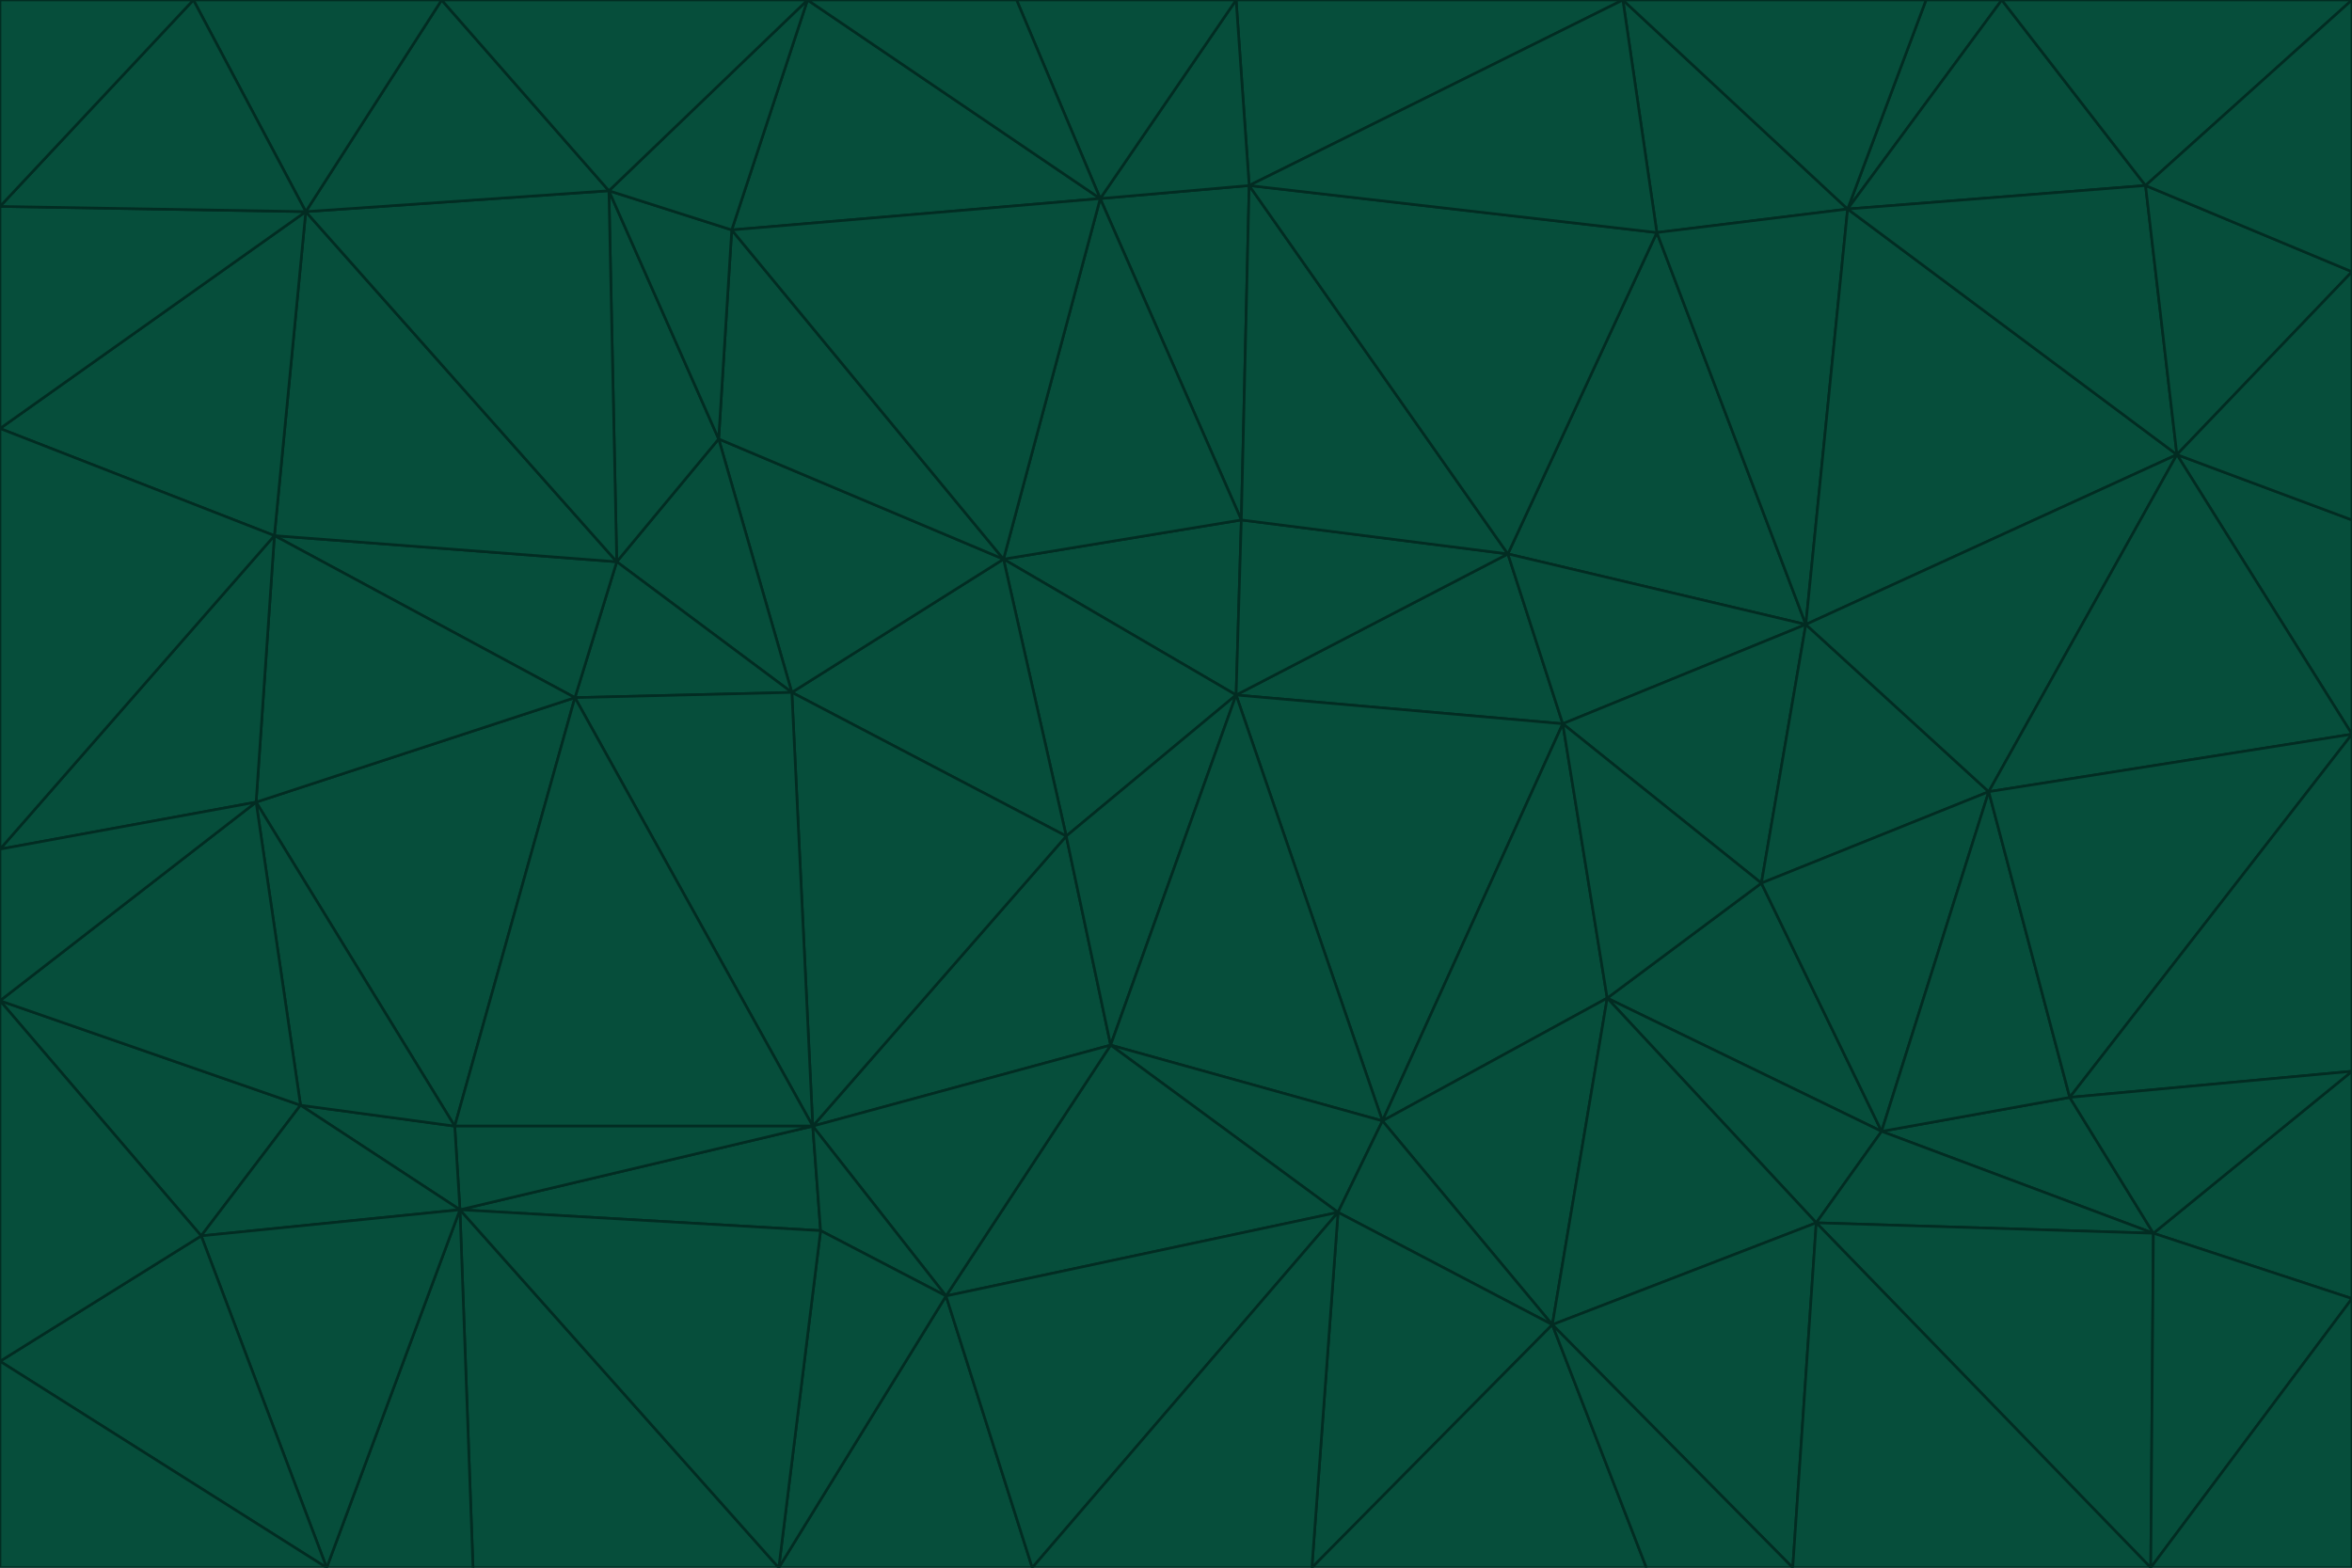 <svg id="visual" viewBox="0 0 900 600" width="900" height="600" xmlns="http://www.w3.org/2000/svg" xmlns:xlink="http://www.w3.org/1999/xlink" version="1.1"><g stroke-width="1" stroke-linejoin="bevel"><path d="M473 266L475 199L384 214Z" fill="#064e3b" stroke="#022c22"></path><path d="M384 214L408 320L473 266Z" fill="#064e3b" stroke="#022c22"></path><path d="M384 214L303 265L408 320Z" fill="#064e3b" stroke="#022c22"></path><path d="M598 277L577 212L473 266Z" fill="#064e3b" stroke="#022c22"></path><path d="M473 266L577 212L475 199Z" fill="#064e3b" stroke="#022c22"></path><path d="M478 71L421 76L475 199Z" fill="#064e3b" stroke="#022c22"></path><path d="M475 199L421 76L384 214Z" fill="#064e3b" stroke="#022c22"></path><path d="M384 214L275 168L303 265Z" fill="#064e3b" stroke="#022c22"></path><path d="M577 212L478 71L475 199Z" fill="#064e3b" stroke="#022c22"></path><path d="M311 431L425 400L408 320Z" fill="#064e3b" stroke="#022c22"></path><path d="M408 320L425 400L473 266Z" fill="#064e3b" stroke="#022c22"></path><path d="M529 429L598 277L473 266Z" fill="#064e3b" stroke="#022c22"></path><path d="M280 88L275 168L384 214Z" fill="#064e3b" stroke="#022c22"></path><path d="M275 168L236 215L303 265Z" fill="#064e3b" stroke="#022c22"></path><path d="M303 265L311 431L408 320Z" fill="#064e3b" stroke="#022c22"></path><path d="M309 0L280 88L421 76Z" fill="#064e3b" stroke="#022c22"></path><path d="M421 76L280 88L384 214Z" fill="#064e3b" stroke="#022c22"></path><path d="M275 168L233 73L236 215Z" fill="#064e3b" stroke="#022c22"></path><path d="M236 215L220 267L303 265Z" fill="#064e3b" stroke="#022c22"></path><path d="M425 400L529 429L473 266Z" fill="#064e3b" stroke="#022c22"></path><path d="M220 267L311 431L303 265Z" fill="#064e3b" stroke="#022c22"></path><path d="M425 400L512 464L529 429Z" fill="#064e3b" stroke="#022c22"></path><path d="M621 0L473 0L478 71Z" fill="#064e3b" stroke="#022c22"></path><path d="M478 71L473 0L421 76Z" fill="#064e3b" stroke="#022c22"></path><path d="M473 0L389 0L421 76Z" fill="#064e3b" stroke="#022c22"></path><path d="M529 429L615 382L598 277Z" fill="#064e3b" stroke="#022c22"></path><path d="M362 496L512 464L425 400Z" fill="#064e3b" stroke="#022c22"></path><path d="M529 429L594 507L615 382Z" fill="#064e3b" stroke="#022c22"></path><path d="M691 239L634 89L577 212Z" fill="#064e3b" stroke="#022c22"></path><path d="M577 212L634 89L478 71Z" fill="#064e3b" stroke="#022c22"></path><path d="M691 239L577 212L598 277Z" fill="#064e3b" stroke="#022c22"></path><path d="M280 88L233 73L275 168Z" fill="#064e3b" stroke="#022c22"></path><path d="M236 215L105 205L220 267Z" fill="#064e3b" stroke="#022c22"></path><path d="M309 0L233 73L280 88Z" fill="#064e3b" stroke="#022c22"></path><path d="M674 338L691 239L598 277Z" fill="#064e3b" stroke="#022c22"></path><path d="M389 0L309 0L421 76Z" fill="#064e3b" stroke="#022c22"></path><path d="M720 433L674 338L615 382Z" fill="#064e3b" stroke="#022c22"></path><path d="M615 382L674 338L598 277Z" fill="#064e3b" stroke="#022c22"></path><path d="M176 463L314 471L311 431Z" fill="#064e3b" stroke="#022c22"></path><path d="M311 431L362 496L425 400Z" fill="#064e3b" stroke="#022c22"></path><path d="M314 471L362 496L311 431Z" fill="#064e3b" stroke="#022c22"></path><path d="M707 80L621 0L634 89Z" fill="#064e3b" stroke="#022c22"></path><path d="M634 89L621 0L478 71Z" fill="#064e3b" stroke="#022c22"></path><path d="M691 239L707 80L634 89Z" fill="#064e3b" stroke="#022c22"></path><path d="M512 464L594 507L529 429Z" fill="#064e3b" stroke="#022c22"></path><path d="M502 600L594 507L512 464Z" fill="#064e3b" stroke="#022c22"></path><path d="M98 307L174 431L220 267Z" fill="#064e3b" stroke="#022c22"></path><path d="M220 267L174 431L311 431Z" fill="#064e3b" stroke="#022c22"></path><path d="M298 600L395 600L362 496Z" fill="#064e3b" stroke="#022c22"></path><path d="M117 81L105 205L236 215Z" fill="#064e3b" stroke="#022c22"></path><path d="M674 338L761 303L691 239Z" fill="#064e3b" stroke="#022c22"></path><path d="M691 239L833 174L707 80Z" fill="#064e3b" stroke="#022c22"></path><path d="M720 433L761 303L674 338Z" fill="#064e3b" stroke="#022c22"></path><path d="M105 205L98 307L220 267Z" fill="#064e3b" stroke="#022c22"></path><path d="M174 431L176 463L311 431Z" fill="#064e3b" stroke="#022c22"></path><path d="M115 423L176 463L174 431Z" fill="#064e3b" stroke="#022c22"></path><path d="M695 468L720 433L615 382Z" fill="#064e3b" stroke="#022c22"></path><path d="M233 73L117 81L236 215Z" fill="#064e3b" stroke="#022c22"></path><path d="M169 0L117 81L233 73Z" fill="#064e3b" stroke="#022c22"></path><path d="M309 0L169 0L233 73Z" fill="#064e3b" stroke="#022c22"></path><path d="M594 507L695 468L615 382Z" fill="#064e3b" stroke="#022c22"></path><path d="M298 600L362 496L314 471Z" fill="#064e3b" stroke="#022c22"></path><path d="M362 496L395 600L512 464Z" fill="#064e3b" stroke="#022c22"></path><path d="M594 507L686 600L695 468Z" fill="#064e3b" stroke="#022c22"></path><path d="M98 307L115 423L174 431Z" fill="#064e3b" stroke="#022c22"></path><path d="M395 600L502 600L512 464Z" fill="#064e3b" stroke="#022c22"></path><path d="M766 0L737 0L707 80Z" fill="#064e3b" stroke="#022c22"></path><path d="M707 80L737 0L621 0Z" fill="#064e3b" stroke="#022c22"></path><path d="M181 600L298 600L176 463Z" fill="#064e3b" stroke="#022c22"></path><path d="M176 463L298 600L314 471Z" fill="#064e3b" stroke="#022c22"></path><path d="M900 199L833 174L900 281Z" fill="#064e3b" stroke="#022c22"></path><path d="M761 303L833 174L691 239Z" fill="#064e3b" stroke="#022c22"></path><path d="M821 71L766 0L707 80Z" fill="#064e3b" stroke="#022c22"></path><path d="M824 472L792 420L720 433Z" fill="#064e3b" stroke="#022c22"></path><path d="M720 433L792 420L761 303Z" fill="#064e3b" stroke="#022c22"></path><path d="M824 472L720 433L695 468Z" fill="#064e3b" stroke="#022c22"></path><path d="M502 600L630 600L594 507Z" fill="#064e3b" stroke="#022c22"></path><path d="M833 174L821 71L707 80Z" fill="#064e3b" stroke="#022c22"></path><path d="M169 0L74 0L117 81Z" fill="#064e3b" stroke="#022c22"></path><path d="M117 81L0 164L105 205Z" fill="#064e3b" stroke="#022c22"></path><path d="M105 205L0 325L98 307Z" fill="#064e3b" stroke="#022c22"></path><path d="M0 383L77 473L115 423Z" fill="#064e3b" stroke="#022c22"></path><path d="M115 423L77 473L176 463Z" fill="#064e3b" stroke="#022c22"></path><path d="M0 383L115 423L98 307Z" fill="#064e3b" stroke="#022c22"></path><path d="M0 79L0 164L117 81Z" fill="#064e3b" stroke="#022c22"></path><path d="M0 164L0 325L105 205Z" fill="#064e3b" stroke="#022c22"></path><path d="M630 600L686 600L594 507Z" fill="#064e3b" stroke="#022c22"></path><path d="M125 600L181 600L176 463Z" fill="#064e3b" stroke="#022c22"></path><path d="M823 600L824 472L695 468Z" fill="#064e3b" stroke="#022c22"></path><path d="M900 281L833 174L761 303Z" fill="#064e3b" stroke="#022c22"></path><path d="M0 325L0 383L98 307Z" fill="#064e3b" stroke="#022c22"></path><path d="M77 473L125 600L176 463Z" fill="#064e3b" stroke="#022c22"></path><path d="M74 0L0 79L117 81Z" fill="#064e3b" stroke="#022c22"></path><path d="M900 281L761 303L792 420Z" fill="#064e3b" stroke="#022c22"></path><path d="M833 174L900 104L821 71Z" fill="#064e3b" stroke="#022c22"></path><path d="M900 410L900 281L792 420Z" fill="#064e3b" stroke="#022c22"></path><path d="M0 521L125 600L77 473Z" fill="#064e3b" stroke="#022c22"></path><path d="M900 199L900 104L833 174Z" fill="#064e3b" stroke="#022c22"></path><path d="M821 71L900 0L766 0Z" fill="#064e3b" stroke="#022c22"></path><path d="M74 0L0 0L0 79Z" fill="#064e3b" stroke="#022c22"></path><path d="M900 497L900 410L824 472Z" fill="#064e3b" stroke="#022c22"></path><path d="M824 472L900 410L792 420Z" fill="#064e3b" stroke="#022c22"></path><path d="M900 104L900 0L821 71Z" fill="#064e3b" stroke="#022c22"></path><path d="M0 383L0 521L77 473Z" fill="#064e3b" stroke="#022c22"></path><path d="M686 600L823 600L695 468Z" fill="#064e3b" stroke="#022c22"></path><path d="M823 600L900 497L824 472Z" fill="#064e3b" stroke="#022c22"></path><path d="M0 521L0 600L125 600Z" fill="#064e3b" stroke="#022c22"></path><path d="M823 600L900 600L900 497Z" fill="#064e3b" stroke="#022c22"></path></g></svg>